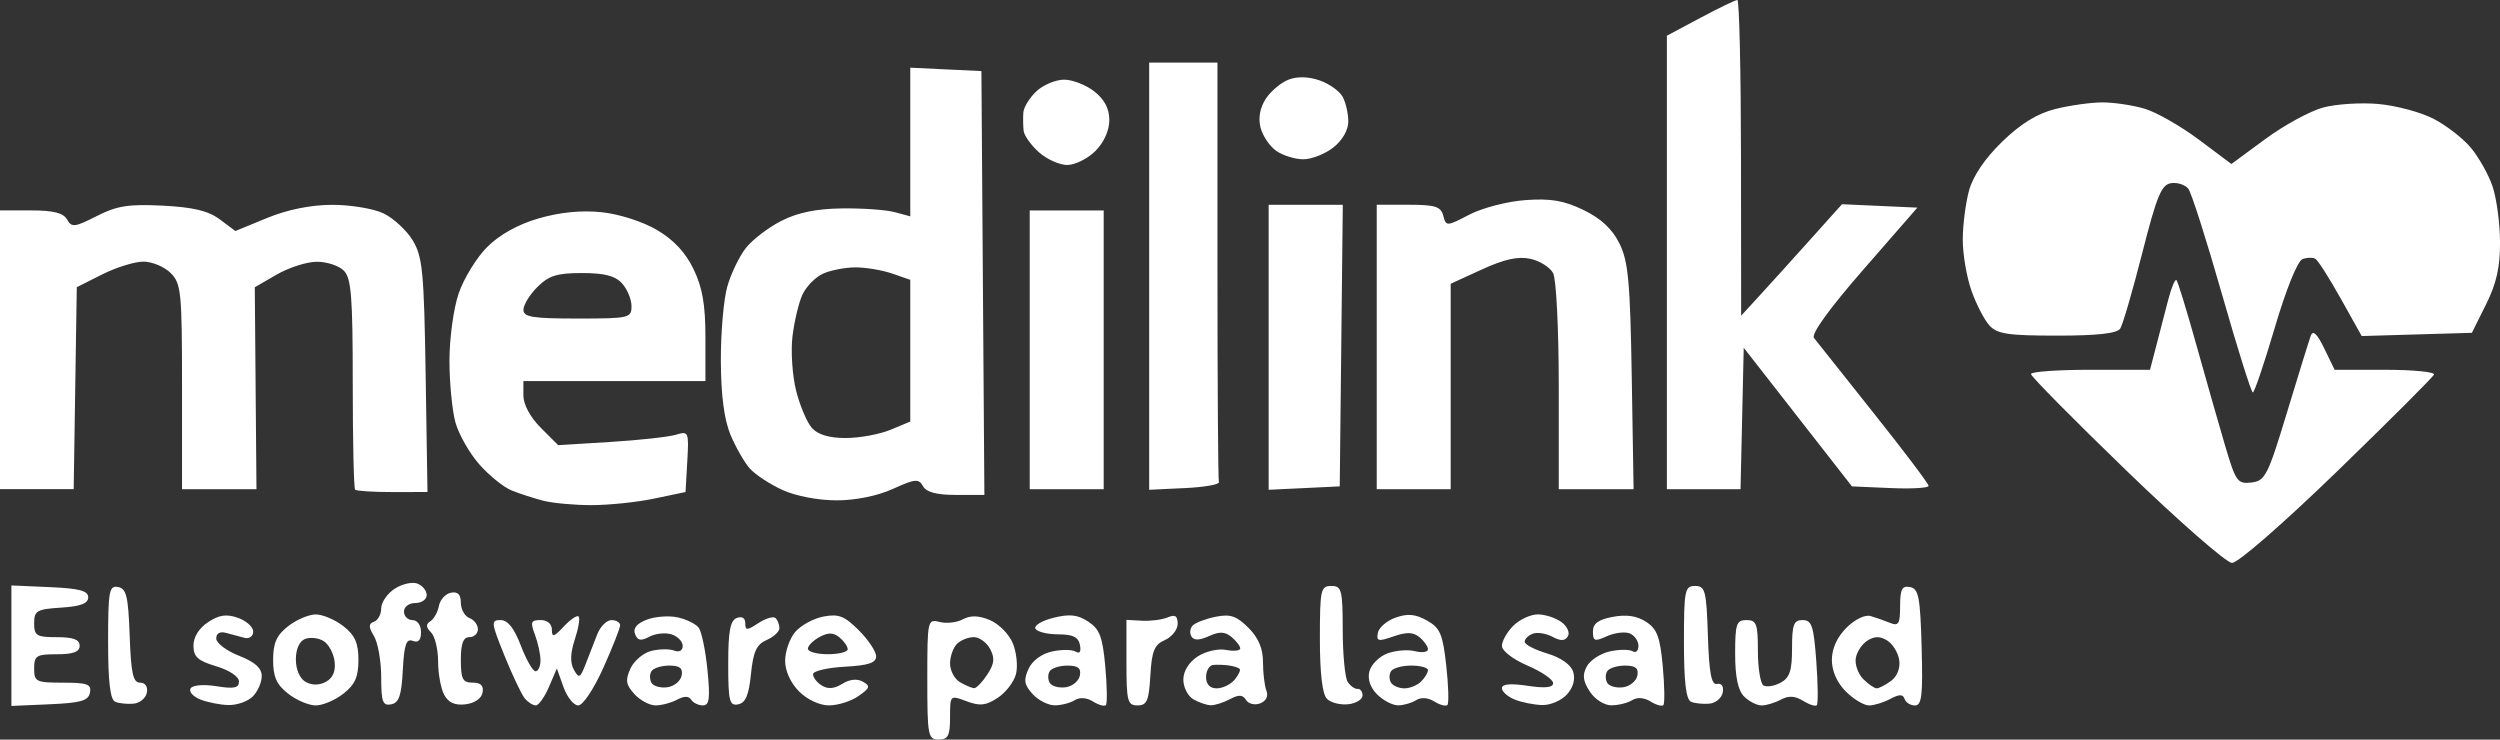 <?xml version="1.0" encoding="UTF-8" standalone="no"?>
<!-- Created with Inkscape (http://www.inkscape.org/) -->

<svg
   width="116.27mm"
   height="34.396mm"
   viewBox="0 0 116.27 34.396"
   version="1.1"
   id="svg5"
   inkscape:version="1.1 (c68e22c387, 2021-05-23)"
   sodipodi:docname="logo_medilink.svg"
   xmlns:inkscape="http://www.inkscape.org/namespaces/inkscape"
   xmlns:sodipodi="http://sodipodi.sourceforge.net/DTD/sodipodi-0.dtd"
   xmlns="http://www.w3.org/2000/svg"
   xmlns:svg="http://www.w3.org/2000/svg">
  <rect x="0" y="0" width="116.27" height="34.396" fill="#333333" stroke="none"/>
  <sodipodi:namedview
     id="namedview7"
     pagecolor="#ffffff"
     bordercolor="#666666"
     borderopacity="1.0"
     inkscape:pageshadow="2"
     inkscape:pageopacity="0.0"
     inkscape:pagecheckerboard="0"
     inkscape:document-units="mm"
     showgrid="false"
     fit-margin-top="0"
     fit-margin-left="0"
     fit-margin-right="0"
     fit-margin-bottom="0"
     inkscape:zoom="2.096401"
     inkscape:cx="215.3691"
     inkscape:cy="122.35255"
     inkscape:window-width="1920"
     inkscape:window-height="1017"
     inkscape:window-x="-8"
     inkscape:window-y="-8"
     inkscape:window-maximized="1"
     inkscape:current-layer="layer1" />
  <defs
     id="defs2" />
  <g
     inkscape:label="Capa 1"
     inkscape:groupmode="layer"
     id="layer1"
     transform="translate(-43.795,-95.545)">
    <path
       style="fill:#000000;stroke-width:0.265"
       id="path1170"
       d="" />
    <path
       style="fill:#ffffff;stroke-width:0.265;fill-opacity:1"
       d="m 87.451,129.94 c -0.496,0 -0.529,-0.176 -0.529,-2.809 0,-2.749 0.012,-2.806 0.572,-2.659 0.315,0.082 0.802,0.027 1.082,-0.124 0.359,-0.192 0.732,-0.181 1.257,0.036 0.411,0.17 0.89,0.654 1.064,1.075 0.174,0.421 0.242,1.064 0.151,1.429 -0.092,0.365 -0.474,0.865 -0.85,1.111 -0.554,0.363 -0.83,0.393 -1.451,0.159 -0.765,-0.289 -0.767,-0.287 -0.767,0.746 0,0.859 -0.09,1.035 -0.529,1.035 z m 1.648,-2.389 c 0.106,0.004 0.382,-0.282 0.614,-0.636 0.328,-0.501 0.357,-0.765 0.129,-1.191 -0.161,-0.301 -0.503,-0.547 -0.76,-0.547 -0.257,0 -0.61,0.143 -0.784,0.318 -0.175,0.175 -0.318,0.585 -0.318,0.913 0,0.327 0.208,0.717 0.463,0.865 0.255,0.148 0.55,0.273 0.655,0.278 z m -42.991,0.748 -1.783,0.078 v -2.802 -2.802 l 1.786,0.078 c 1.376,0.06 1.786,0.169 1.786,0.475 0,0.286 -0.352,0.419 -1.257,0.478 -1.135,0.073 -1.257,0.143 -1.257,0.728 0,0.578 0.112,0.647 1.058,0.647 0.764,0 1.058,0.11 1.058,0.397 0,0.287 -0.294,0.397 -1.058,0.397 -0.953,0 -1.058,0.066 -1.058,0.661 0,0.619 0.087,0.661 1.342,0.661 1.136,0 1.329,0.071 1.254,0.463 -0.072,0.377 -0.421,0.478 -1.871,0.541 z m 3.903,-0.028 c -0.29,0.028 -0.675,-0.012 -0.857,-0.088 -0.233,-0.098 -0.331,-0.917 -0.331,-2.782 0,-2.375 0.047,-2.634 0.463,-2.555 0.389,0.074 0.475,0.439 0.54,2.268 0.062,1.749 0.157,2.18 0.482,2.18 0.243,0 0.37,0.185 0.317,0.463 -0.049,0.255 -0.325,0.486 -0.615,0.513 z m 4.416,0.065 c -0.39,-0.009 -0.984,-0.127 -1.321,-0.262 -0.337,-0.135 -0.538,-0.366 -0.447,-0.513 0.096,-0.155 0.603,-0.197 1.208,-0.101 0.816,0.131 1.042,0.082 1.042,-0.222 0,-0.224 -0.448,-0.523 -1.058,-0.706 -0.858,-0.257 -1.058,-0.439 -1.058,-0.962 0,-0.401 0.258,-0.814 0.682,-1.092 0.516,-0.338 0.854,-0.386 1.389,-0.198 0.389,0.137 0.707,0.424 0.707,0.639 0,0.215 -0.179,0.346 -0.397,0.292 -0.218,-0.054 -0.605,-0.157 -0.86,-0.229 -0.29,-0.082 -0.463,0.014 -0.463,0.257 0,0.213 0.476,0.575 1.058,0.803 0.746,0.293 1.058,0.573 1.058,0.947 0,0.292 -0.187,0.719 -0.416,0.947 -0.229,0.229 -0.735,0.408 -1.124,0.399 z m 4.054,0.017 c -0.325,0 -0.904,-0.247 -1.287,-0.548 -0.538,-0.423 -0.697,-0.782 -0.697,-1.568 0,-0.787 0.159,-1.145 0.697,-1.568 0.383,-0.302 0.963,-0.548 1.287,-0.548 0.325,0 0.904,0.247 1.287,0.548 0.538,0.423 0.697,0.782 0.697,1.568 0,0.787 -0.159,1.145 -0.697,1.568 -0.383,0.302 -0.963,0.548 -1.287,0.548 z m 0.472,-1.099 c 0.321,-0.172 0.458,-0.492 0.404,-0.943 -0.045,-0.376 -0.274,-0.803 -0.509,-0.95 -0.235,-0.147 -0.622,-0.192 -0.86,-0.101 -0.267,0.102 -0.433,0.469 -0.433,0.955 0,0.472 0.183,0.892 0.456,1.044 0.294,0.165 0.629,0.163 0.942,-0.005 z m 3.034,1.049 c -0.392,0.075 -0.463,-0.119 -0.463,-1.258 0,-0.74 -0.149,-1.598 -0.331,-1.906 -0.265,-0.448 -0.265,-0.584 0,-0.68 0.182,-0.066 0.331,-0.345 0.331,-0.621 0,-0.276 0.281,-0.685 0.624,-0.91 0.343,-0.225 0.82,-0.334 1.058,-0.242 0.239,0.092 0.434,0.332 0.434,0.535 0,0.203 -0.238,0.369 -0.529,0.369 -0.294,0 -0.529,0.176 -0.529,0.397 0,0.218 0.179,0.397 0.397,0.397 0.227,0 0.397,0.238 0.397,0.557 0,0.379 -0.123,0.51 -0.384,0.41 -0.303,-0.116 -0.401,0.171 -0.463,1.358 -0.062,1.186 -0.177,1.524 -0.542,1.594 z m 3.455,-10e-4 c -0.492,0.057 -0.794,-0.079 -0.99,-0.446 -0.155,-0.29 -0.282,-0.988 -0.282,-1.55 0,-0.563 -0.148,-1.171 -0.329,-1.351 -0.239,-0.239 -0.248,-0.379 -0.031,-0.516 0.164,-0.103 0.343,-0.424 0.398,-0.714 0.055,-0.289 0.307,-0.566 0.56,-0.615 0.319,-0.061 0.46,0.082 0.46,0.468 0,0.306 0.179,0.625 0.397,0.709 0.218,0.084 0.397,0.318 0.397,0.521 0,0.203 -0.179,0.369 -0.397,0.369 -0.287,0 -0.397,0.294 -0.397,1.058 0,0.894 0.085,1.058 0.549,1.058 0.38,0 0.522,0.143 0.461,0.463 -0.052,0.276 -0.374,0.496 -0.795,0.545 z m 3.271,0.05 c -0.135,0 -0.367,-0.149 -0.516,-0.331 -0.149,-0.182 -0.572,-1.075 -0.94,-1.984 -0.624,-1.543 -0.637,-1.654 -0.181,-1.654 0.336,0 0.631,0.373 0.943,1.191 0.25,0.655 0.558,1.191 0.683,1.191 0.126,0 0.229,-0.23 0.229,-0.512 0,-0.282 -0.116,-0.817 -0.258,-1.191 -0.223,-0.587 -0.187,-0.679 0.265,-0.679 0.314,0 0.523,0.178 0.523,0.447 0,0.372 0.093,0.347 0.556,-0.15 0.306,-0.328 0.615,-0.537 0.688,-0.464 0.073,0.073 -0.007,0.553 -0.177,1.068 -0.21,0.637 -0.224,1.086 -0.045,1.407 0.237,0.423 0.293,0.397 0.547,-0.256 0.156,-0.4 0.399,-1.025 0.541,-1.389 0.142,-0.364 0.44,-0.661 0.661,-0.661 0.222,0 0.403,0.108 0.403,0.24 0,0.132 -0.352,1.025 -0.783,1.984 -0.441,0.983 -0.949,1.744 -1.165,1.744 -0.21,0 -0.52,-0.387 -0.688,-0.86 l -0.306,-0.86 -0.368,0.86 c -0.203,0.473 -0.479,0.86 -0.613,0.86 z m 5.569,0 c -0.278,0 -0.721,-0.239 -0.985,-0.53 -0.394,-0.436 -0.427,-0.646 -0.182,-1.183 0.164,-0.359 0.599,-0.729 0.967,-0.821 0.368,-0.092 0.849,-0.1 1.067,-0.016 0.237,0.091 0.397,0.003 0.397,-0.218 0,-0.204 -0.234,-0.445 -0.519,-0.536 -0.286,-0.091 -0.75,-0.041 -1.032,0.11 -0.394,0.211 -0.548,0.182 -0.666,-0.126 -0.103,-0.267 0.08,-0.489 0.549,-0.668 0.386,-0.147 1.031,-0.195 1.432,-0.107 0.401,0.088 0.84,0.301 0.976,0.474 0.136,0.173 0.321,1.058 0.411,1.967 0.133,1.332 0.091,1.654 -0.213,1.654 -0.207,0 -0.451,-0.119 -0.541,-0.265 -0.11,-0.177 -0.328,-0.177 -0.66,0 -0.273,0.146 -0.723,0.265 -1.001,0.265 z m 0.559,-0.845 c 0.312,-0.045 0.607,-0.29 0.656,-0.544 0.065,-0.342 -0.086,-0.463 -0.577,-0.463 -0.366,0 -0.739,0.119 -0.829,0.265 -0.09,0.146 -0.086,0.39 0.009,0.544 0.095,0.154 0.428,0.243 0.741,0.198 z m 3.285,0.796 c -0.407,0.077 -0.463,-0.149 -0.463,-1.888 0,-1.512 0.093,-2.011 0.397,-2.128 0.243,-0.093 0.397,2.6e-4 0.397,0.242 0,0.347 0.074,0.346 0.616,-0.009 0.339,-0.222 0.696,-0.324 0.794,-0.227 0.098,0.098 0.177,0.308 0.177,0.467 0,0.16 -0.268,0.408 -0.595,0.551 -0.471,0.207 -0.623,0.537 -0.728,1.582 -0.098,0.983 -0.251,1.343 -0.595,1.408 z m 4.229,0.049 c -0.44,0 -1.014,-0.267 -1.396,-0.649 -0.394,-0.394 -0.649,-0.954 -0.649,-1.426 0,-0.427 0.208,-1.027 0.463,-1.334 0.255,-0.307 0.845,-0.632 1.312,-0.722 0.711,-0.137 0.98,-0.033 1.654,0.64 0.442,0.442 0.804,0.986 0.804,1.208 0,0.304 -0.362,0.424 -1.458,0.483 -0.802,0.044 -1.466,0.198 -1.476,0.344 -0.01,0.146 0.17,0.383 0.399,0.527 0.287,0.181 0.584,0.158 0.956,-0.074 0.343,-0.214 0.692,-0.251 0.959,-0.102 0.364,0.203 0.337,0.293 -0.2,0.669 -0.341,0.239 -0.956,0.434 -1.367,0.434 z m -0.061,-2.381 c 0.509,0 0.926,-0.104 0.926,-0.232 0,-0.128 -0.171,-0.374 -0.38,-0.548 -0.282,-0.234 -0.521,-0.24 -0.926,-0.023 -0.3,0.161 -0.546,0.407 -0.546,0.548 0,0.14 0.417,0.255 0.926,0.255 z m 10.558,2.377 c -0.305,0.002 -0.77,-0.235 -1.034,-0.526 -0.39,-0.43 -0.425,-0.65 -0.19,-1.166 0.174,-0.383 0.609,-0.706 1.094,-0.812 0.442,-0.097 0.938,-0.094 1.101,0.007 0.188,0.116 0.261,0.002 0.198,-0.311 -0.073,-0.369 -0.331,-0.494 -1.018,-0.494 -0.506,0 -0.979,-0.119 -1.052,-0.265 -0.073,-0.146 0.306,-0.373 0.842,-0.505 0.752,-0.186 1.121,-0.145 1.615,0.179 0.531,0.348 0.667,0.707 0.792,2.09 0.083,0.919 0.095,1.726 0.026,1.795 -0.069,0.069 -0.339,-0.008 -0.6,-0.171 -0.292,-0.182 -0.619,-0.205 -0.848,-0.06 -0.205,0.13 -0.623,0.238 -0.928,0.24 z m 0.51,-0.841 c 0.312,-0.045 0.607,-0.29 0.656,-0.544 0.065,-0.342 -0.086,-0.463 -0.577,-0.463 -0.366,0 -0.739,0.119 -0.829,0.265 -0.09,0.146 -0.086,0.39 0.009,0.544 0.095,0.154 0.428,0.243 0.741,0.198 z m 3.337,0.845 c -0.465,0 -0.515,-0.194 -0.515,-1.989 v -1.989 l 0.728,0.04 c 0.4,0.022 0.936,-0.049 1.191,-0.156 0.346,-0.146 0.463,-0.07 0.463,0.299 0,0.272 -0.268,0.612 -0.595,0.756 -0.491,0.215 -0.609,0.505 -0.675,1.65 -0.068,1.173 -0.16,1.389 -0.595,1.389 z m 3.405,-0.008 c -0.191,-0.004 -0.556,-0.129 -0.811,-0.278 -0.255,-0.148 -0.463,-0.559 -0.463,-0.912 0,-0.393 0.257,-0.81 0.662,-1.076 0.369,-0.241 0.955,-0.378 1.323,-0.307 0.364,0.07 0.661,0.038 0.661,-0.069 0,-0.108 -0.182,-0.347 -0.405,-0.531 -0.307,-0.255 -0.56,-0.265 -1.049,-0.042 -0.447,0.204 -0.697,0.208 -0.816,0.016 -0.094,-0.153 -0.065,-0.384 0.065,-0.514 0.13,-0.13 0.612,-0.312 1.071,-0.403 0.674,-0.135 0.965,-0.036 1.513,0.512 0.468,0.468 0.679,0.964 0.679,1.595 0,0.504 0.072,1.104 0.16,1.333 0.098,0.255 -0.015,0.483 -0.291,0.589 -0.251,0.096 -0.542,0.026 -0.655,-0.157 -0.154,-0.249 -0.339,-0.259 -0.75,-0.039 -0.3,0.161 -0.702,0.288 -0.894,0.284 z m 0.281,-0.786 c 0.273,0 0.647,-0.181 0.831,-0.403 0.184,-0.222 0.288,-0.449 0.231,-0.504 -0.057,-0.055 -0.282,-0.126 -0.501,-0.157 -0.218,-0.031 -0.546,-0.042 -0.728,-0.025 -0.182,0.017 -0.331,0.269 -0.331,0.561 0,0.341 0.176,0.529 0.497,0.529 z m 6.116,0.739 c -0.365,0.043 -0.811,-0.07 -0.992,-0.251 -0.215,-0.215 -0.329,-1.181 -0.329,-2.789 0,-2.284 0.038,-2.461 0.529,-2.461 0.483,0 0.53,0.178 0.533,2.051 0.002,1.128 0.105,2.21 0.228,2.404 0.123,0.194 0.33,0.343 0.459,0.331 0.129,-0.012 0.235,0.126 0.235,0.308 0,0.182 -0.298,0.366 -0.663,0.408 z m 2.317,0.051 c -0.255,0.002 -0.692,-0.225 -0.973,-0.505 -0.326,-0.326 -0.456,-0.715 -0.361,-1.079 0.082,-0.313 0.455,-0.686 0.83,-0.828 0.375,-0.142 0.954,-0.191 1.287,-0.107 0.333,0.084 0.606,0.045 0.606,-0.085 0,-0.13 -0.176,-0.383 -0.391,-0.562 -0.293,-0.243 -0.596,-0.253 -1.209,-0.04 -0.713,0.249 -0.806,0.228 -0.731,-0.165 0.048,-0.248 0.421,-0.568 0.83,-0.711 0.558,-0.196 0.92,-0.162 1.453,0.137 0.614,0.345 0.735,0.625 0.898,2.096 0.104,0.934 0.128,1.758 0.054,1.832 -0.074,0.074 -0.348,7.9e-4 -0.609,-0.162 -0.292,-0.182 -0.619,-0.205 -0.848,-0.06 -0.205,0.13 -0.582,0.238 -0.836,0.24 z m 0.293,-0.79 c 0.253,0 0.604,-0.143 0.778,-0.318 0.175,-0.175 0.318,-0.413 0.318,-0.529 0,-0.116 -0.35,-0.212 -0.778,-0.212 -0.428,0 -0.852,0.119 -0.942,0.265 -0.09,0.146 -0.09,0.384 0,0.529 0.09,0.146 0.371,0.265 0.624,0.265 z m 6.412,0.777 c -0.378,-0.009 -0.954,-0.124 -1.282,-0.256 -0.327,-0.132 -0.595,-0.369 -0.595,-0.529 0,-0.193 0.397,-0.23 1.191,-0.111 0.824,0.124 1.191,0.085 1.191,-0.125 0,-0.167 -0.536,-0.534 -1.191,-0.814 -0.673,-0.288 -1.191,-0.687 -1.191,-0.917 0,-0.223 0.238,-0.644 0.529,-0.935 0.291,-0.291 0.804,-0.529 1.14,-0.529 0.336,0 0.83,0.161 1.099,0.357 0.268,0.196 0.403,0.494 0.299,0.662 -0.138,0.223 -0.333,0.228 -0.723,0.02 -0.294,-0.157 -0.703,-0.221 -0.91,-0.141 -0.207,0.079 -0.376,0.248 -0.376,0.375 0,0.127 0.469,0.372 1.042,0.543 0.646,0.194 1.108,0.518 1.214,0.855 0.109,0.343 0.003,0.729 -0.29,1.052 -0.254,0.281 -0.771,0.503 -1.148,0.493 z m 3.222,0.013 c -0.335,0.002 -0.771,-0.273 -1.011,-0.64 -0.32,-0.489 -0.354,-0.77 -0.141,-1.169 0.155,-0.289 0.636,-0.603 1.071,-0.699 0.434,-0.095 0.911,-0.098 1.061,-0.006 0.149,0.092 0.271,-0.022 0.271,-0.253 0,-0.231 -0.186,-0.492 -0.414,-0.58 -0.228,-0.087 -0.704,-0.027 -1.058,0.135 -0.562,0.256 -0.645,0.228 -0.645,-0.218 0,-0.375 0.247,-0.558 0.927,-0.685 0.636,-0.119 1.122,-0.046 1.549,0.233 0.509,0.334 0.649,0.71 0.773,2.077 0.083,0.919 0.095,1.726 0.026,1.795 -0.069,0.069 -0.339,-0.008 -0.6,-0.171 -0.292,-0.182 -0.619,-0.205 -0.848,-0.06 -0.205,0.13 -0.638,0.238 -0.962,0.24 z m 0.545,-0.841 c 0.312,-0.045 0.607,-0.29 0.656,-0.544 0.065,-0.342 -0.086,-0.463 -0.577,-0.463 -0.366,0 -0.739,0.119 -0.829,0.265 -0.09,0.146 -0.086,0.39 0.009,0.544 0.095,0.154 0.428,0.243 0.741,0.198 z m 4.01,0.763 c -0.29,0.028 -0.675,-0.012 -0.857,-0.088 -0.233,-0.098 -0.331,-0.913 -0.331,-2.762 0,-2.43 0.038,-2.624 0.519,-2.624 0.47,0 0.526,0.218 0.595,2.315 0.058,1.756 0.161,2.297 0.428,2.242 0.211,-0.044 0.316,0.115 0.262,0.397 -0.049,0.258 -0.326,0.492 -0.616,0.52 z m 2.42,0.082 c -0.217,0 -0.582,-0.187 -0.811,-0.416 -0.284,-0.284 -0.416,-0.911 -0.416,-1.984 0,-1.392 0.059,-1.569 0.529,-1.569 0.464,0 0.529,0.176 0.529,1.44 0,0.792 0.117,1.512 0.259,1.6 0.143,0.088 0.5,0.031 0.794,-0.126 0.426,-0.228 0.535,-0.552 0.535,-1.6 0,-1.106 0.078,-1.314 0.494,-1.314 0.423,0 0.514,0.273 0.634,1.918 0.077,1.055 0.088,1.973 0.024,2.041 -0.064,0.067 -0.352,-0.025 -0.64,-0.204 -0.371,-0.232 -0.67,-0.248 -1.029,-0.056 -0.278,0.149 -0.684,0.271 -0.901,0.271 z m 4.996,0 c -0.234,0 -0.719,-0.292 -1.076,-0.649 -0.409,-0.409 -0.649,-0.952 -0.649,-1.467 0,-0.524 0.243,-1.06 0.676,-1.494 0.391,-0.391 0.865,-0.622 1.124,-0.547 0.246,0.071 0.656,0.215 0.911,0.32 0.392,0.161 0.463,0.041 0.463,-0.783 0,-0.785 0.09,-0.957 0.463,-0.885 0.399,0.076 0.473,0.463 0.538,2.798 0.062,2.226 0.007,2.709 -0.309,2.709 -0.211,0 -0.429,-0.136 -0.485,-0.303 -0.076,-0.227 -0.242,-0.227 -0.666,0 -0.311,0.166 -0.757,0.303 -0.992,0.303 z m 0.36,-0.794 c 0.107,0 0.408,-0.155 0.668,-0.346 0.284,-0.208 0.436,-0.593 0.381,-0.965 -0.05,-0.341 -0.3,-0.75 -0.554,-0.91 -0.336,-0.211 -0.59,-0.211 -0.926,0 -0.255,0.16 -0.499,0.531 -0.543,0.826 -0.044,0.294 0.113,0.729 0.35,0.965 0.236,0.236 0.518,0.43 0.625,0.43 z m 16.521,-5.835 c -0.265,-0.008 -2.476,-1.942 -4.914,-4.299 -2.438,-2.357 -4.432,-4.375 -4.432,-4.484 5.3e-4,-0.109 1.246,-0.198 2.769,-0.198 h 2.768 l 0.293,-1.124 c 0.161,-0.618 0.411,-1.583 0.557,-2.143 0.145,-0.56 0.316,-0.967 0.38,-0.903 0.064,0.064 0.478,1.415 0.922,3.003 0.443,1.588 1.046,3.699 1.338,4.69 0.495,1.678 0.58,1.796 1.225,1.72 0.641,-0.076 0.765,-0.321 1.655,-3.257 0.529,-1.746 1.027,-3.354 1.107,-3.572 0.1,-0.274 0.295,-0.09 0.627,0.595 l 0.482,0.992 h 2.354 c 1.295,0 2.315,0.1 2.266,0.222 -0.049,0.122 -2.074,2.146 -4.501,4.498 -2.523,2.444 -4.619,4.27 -4.895,4.262 z m -76.285,-2.685 c -0.8,-8e-4 -1.812,-0.093 -2.249,-0.206 -0.437,-0.112 -1.099,-0.327 -1.472,-0.477 -0.373,-0.15 -1.051,-0.697 -1.507,-1.217 -0.456,-0.519 -0.954,-1.394 -1.107,-1.944 -0.153,-0.55 -0.278,-1.841 -0.279,-2.871 -7.93e-4,-1.037 0.19,-2.434 0.429,-3.133 0.237,-0.694 0.833,-1.665 1.325,-2.157 0.575,-0.575 1.43,-1.051 2.394,-1.331 0.988,-0.287 1.984,-0.386 2.921,-0.289 0.819,0.085 1.91,0.433 2.574,0.822 0.779,0.456 1.333,1.047 1.707,1.821 0.416,0.858 0.555,1.655 0.555,3.179 v 2.033 H 72.37 68.137 v 0.682 c 0,0.408 0.325,1.007 0.809,1.49 l 0.809,0.809 2.432,-0.15 c 1.338,-0.083 2.707,-0.233 3.043,-0.335 0.591,-0.178 0.608,-0.139 0.529,1.24 l -0.081,1.424 -1.455,0.305 c -0.8,0.168 -2.11,0.305 -2.91,0.304 z m -0.661,-8.679 c 2.403,0 2.514,-0.025 2.514,-0.574 0,-0.316 -0.197,-0.792 -0.438,-1.058 -0.321,-0.355 -0.818,-0.484 -1.864,-0.484 -1.161,0 -1.547,0.121 -2.076,0.649 -0.357,0.357 -0.649,0.833 -0.649,1.058 0,0.34 0.423,0.409 2.514,0.409 z m 12.039,8.455 c -0.852,0 -1.894,-0.202 -2.514,-0.486 -0.582,-0.267 -1.262,-0.716 -1.511,-0.996 -0.249,-0.281 -0.651,-0.982 -0.893,-1.559 -0.296,-0.706 -0.444,-1.828 -0.452,-3.43 -0.006,-1.31 0.128,-2.872 0.299,-3.471 0.171,-0.599 0.559,-1.406 0.864,-1.793 0.304,-0.387 1.045,-0.954 1.647,-1.261 0.758,-0.387 1.622,-0.565 2.819,-0.581 0.949,-0.013 2.053,0.065 2.453,0.173 l 0.728,0.196 v -3.457 -3.457 l 1.654,0.079 1.654,0.079 0.069,9.856 0.069,9.856 h -1.313 c -0.906,0 -1.384,-0.126 -1.54,-0.406 -0.201,-0.359 -0.365,-0.344 -1.402,0.126 -0.721,0.327 -1.737,0.533 -2.63,0.533 z m 0.446,-2.899 c 0.637,0 1.571,-0.173 2.076,-0.383 l 0.918,-0.383 v -3.295 -3.295 l -0.833,-0.29 C 84.837,108.111 84.069,107.98 83.588,107.98 c -0.481,0 -1.164,0.132 -1.519,0.294 -0.355,0.162 -0.785,0.603 -0.957,0.98 -0.172,0.377 -0.379,1.251 -0.461,1.94 -0.082,0.69 -0.005,1.827 0.171,2.526 0.176,0.699 0.508,1.48 0.738,1.734 0.277,0.307 0.809,0.463 1.576,0.463 z m -21.088,2.514 c -0.895,0 -1.678,-0.05 -1.738,-0.11 -0.061,-0.061 -0.11,-2.285 -0.11,-4.942 0,-4.04 -0.068,-4.9 -0.416,-5.248 -0.229,-0.229 -0.794,-0.414 -1.257,-0.411 -0.463,0.002 -1.3,0.27 -1.862,0.595 l -1.021,0.591 0.039,4.696 0.039,4.696 h -1.731 -1.731 v -4.763 c 0,-4.41 -0.039,-4.802 -0.529,-5.292 -0.291,-0.291 -0.861,-0.529 -1.267,-0.529 -0.406,0 -1.269,0.268 -1.918,0.595 l -1.181,0.595 -0.072,4.696 -0.072,4.696 h -1.714 -1.714 v -6.482 -6.482 h 1.442 c 1.047,0 1.507,0.116 1.679,0.423 0.212,0.379 0.355,0.363 1.378,-0.159 0.942,-0.48 1.478,-0.565 3.07,-0.485 1.421,0.072 2.12,0.24 2.654,0.638 l 0.725,0.541 1.472,-0.605 c 0.946,-0.389 2.024,-0.608 3.019,-0.612 0.851,-0.003 1.928,0.174 2.393,0.395 0.465,0.221 1.078,0.786 1.363,1.257 0.46,0.761 0.527,1.455 0.602,6.28 l 0.085,5.424 z m 31.357,-0.132 h -1.72 v -6.482 -6.482 h 1.72 1.72 v 6.482 6.482 z m 5.49,-0.053 -1.654,0.079 v -9.934 -9.934 h 1.587 1.588 v 9.657 c 0,5.312 0.03,9.747 0.066,9.856 0.036,0.109 -0.678,0.234 -1.588,0.277 z m 5.556,0 -1.654,0.079 v -6.627 -6.627 h 1.724 1.724 l -0.071,6.548 -0.071,6.548 z m 5.093,0.053 h -1.72 v -6.615 -6.615 h 1.48 c 1.24,0 1.502,0.083 1.614,0.511 0.131,0.5 0.158,0.499 1.216,-0.053 0.597,-0.311 1.765,-0.614 2.605,-0.674 1.18,-0.085 1.788,0.018 2.703,0.461 0.811,0.393 1.333,0.878 1.668,1.552 0.413,0.831 0.501,1.775 0.574,6.206 l 0.086,5.226 h -1.74 -1.74 v -4.78 c 0,-2.654 -0.117,-4.998 -0.262,-5.27 -0.144,-0.27 -0.619,-0.569 -1.056,-0.665 -0.568,-0.125 -1.208,0.015 -2.251,0.493 l -1.458,0.667 v 4.777 4.777 z m 13.486,0 H 121.318 V 107.752 97.206 l 1.558,-0.831 c 0.857,-0.457 1.631,-0.831 1.72,-0.831 0.089,0 0.165,3.304 0.169,7.342 l 0.007,7.342 0.853,-0.93 c 0.469,-0.511 1.524,-1.678 2.345,-2.592 l 1.492,-1.663 1.753,0.079 1.753,0.079 -2.515,2.885 c -1.58,1.812 -2.433,2.993 -2.294,3.175 0.122,0.159 1.371,1.732 2.776,3.495 1.405,1.763 2.555,3.287 2.555,3.386 0,0.099 -0.802,0.145 -1.782,0.101 l -1.782,-0.078 -2.517,-3.224 -2.517,-3.224 -0.074,3.29 -0.074,3.29 z m 25.54,-4.5 c -0.073,-7e-5 -0.718,-2.053 -1.434,-4.563 -0.716,-2.51 -1.42,-4.717 -1.564,-4.906 -0.144,-0.189 -0.505,-0.308 -0.801,-0.265 -0.453,0.066 -0.667,0.585 -1.346,3.254 -0.444,1.746 -0.904,3.324 -1.021,3.506 -0.148,0.229 -1.049,0.331 -2.936,0.331 -2.284,0 -2.791,-0.076 -3.152,-0.476 -0.237,-0.262 -0.613,-0.991 -0.835,-1.621 -0.222,-0.63 -0.403,-1.695 -0.402,-2.368 8e-4,-0.673 0.132,-1.7 0.291,-2.282 0.186,-0.679 0.738,-1.493 1.541,-2.272 0.865,-0.839 1.628,-1.309 2.472,-1.521 0.671,-0.169 1.66,-0.307 2.197,-0.307 0.537,0 1.422,0.133 1.967,0.297 0.545,0.163 1.673,0.808 2.508,1.432 l 1.518,1.136 1.581,-1.164 c 0.87,-0.64 2.076,-1.298 2.682,-1.462 0.605,-0.164 1.764,-0.238 2.575,-0.165 0.811,0.073 1.957,0.378 2.546,0.679 0.59,0.301 1.374,0.906 1.744,1.346 0.37,0.439 0.826,1.248 1.014,1.798 0.188,0.549 0.346,1.713 0.351,2.586 0.006,1.173 -0.163,1.933 -0.65,2.91 l -0.659,1.323 -2.562,0.075 -2.562,0.075 -0.966,-1.727 c -0.531,-0.95 -1.064,-1.788 -1.185,-1.862 -0.121,-0.074 -0.394,-0.068 -0.608,0.014 -0.226,0.087 -0.763,1.418 -1.281,3.175 -0.49,1.664 -0.951,3.025 -1.024,3.025 z M 93.431,103.218 c -0.362,0 -0.957,-0.268 -1.321,-0.595 -0.364,-0.327 -0.683,-0.774 -0.708,-0.992 -0.025,-0.218 -0.031,-0.601 -0.014,-0.85 0.017,-0.249 0.292,-0.695 0.61,-0.992 0.318,-0.297 0.898,-0.539 1.287,-0.539 0.389,0 1.022,0.247 1.405,0.548 0.474,0.373 0.697,0.8 0.697,1.335 0,0.482 -0.251,1.038 -0.649,1.436 -0.357,0.357 -0.946,0.649 -1.308,0.649 z m 10.977,-0.265 c -0.385,0 -0.95,-0.176 -1.257,-0.391 -0.307,-0.215 -0.636,-0.704 -0.732,-1.086 -0.112,-0.448 -0.024,-0.925 0.248,-1.341 0.233,-0.355 0.71,-0.754 1.061,-0.888 0.406,-0.154 0.932,-0.14 1.447,0.04 0.445,0.155 0.926,0.5 1.068,0.766 0.142,0.266 0.259,0.781 0.259,1.144 0,0.397 -0.277,0.878 -0.697,1.208 -0.383,0.302 -1.012,0.548 -1.396,0.548 z"
       id="path3770" />
  </g>
</svg>
